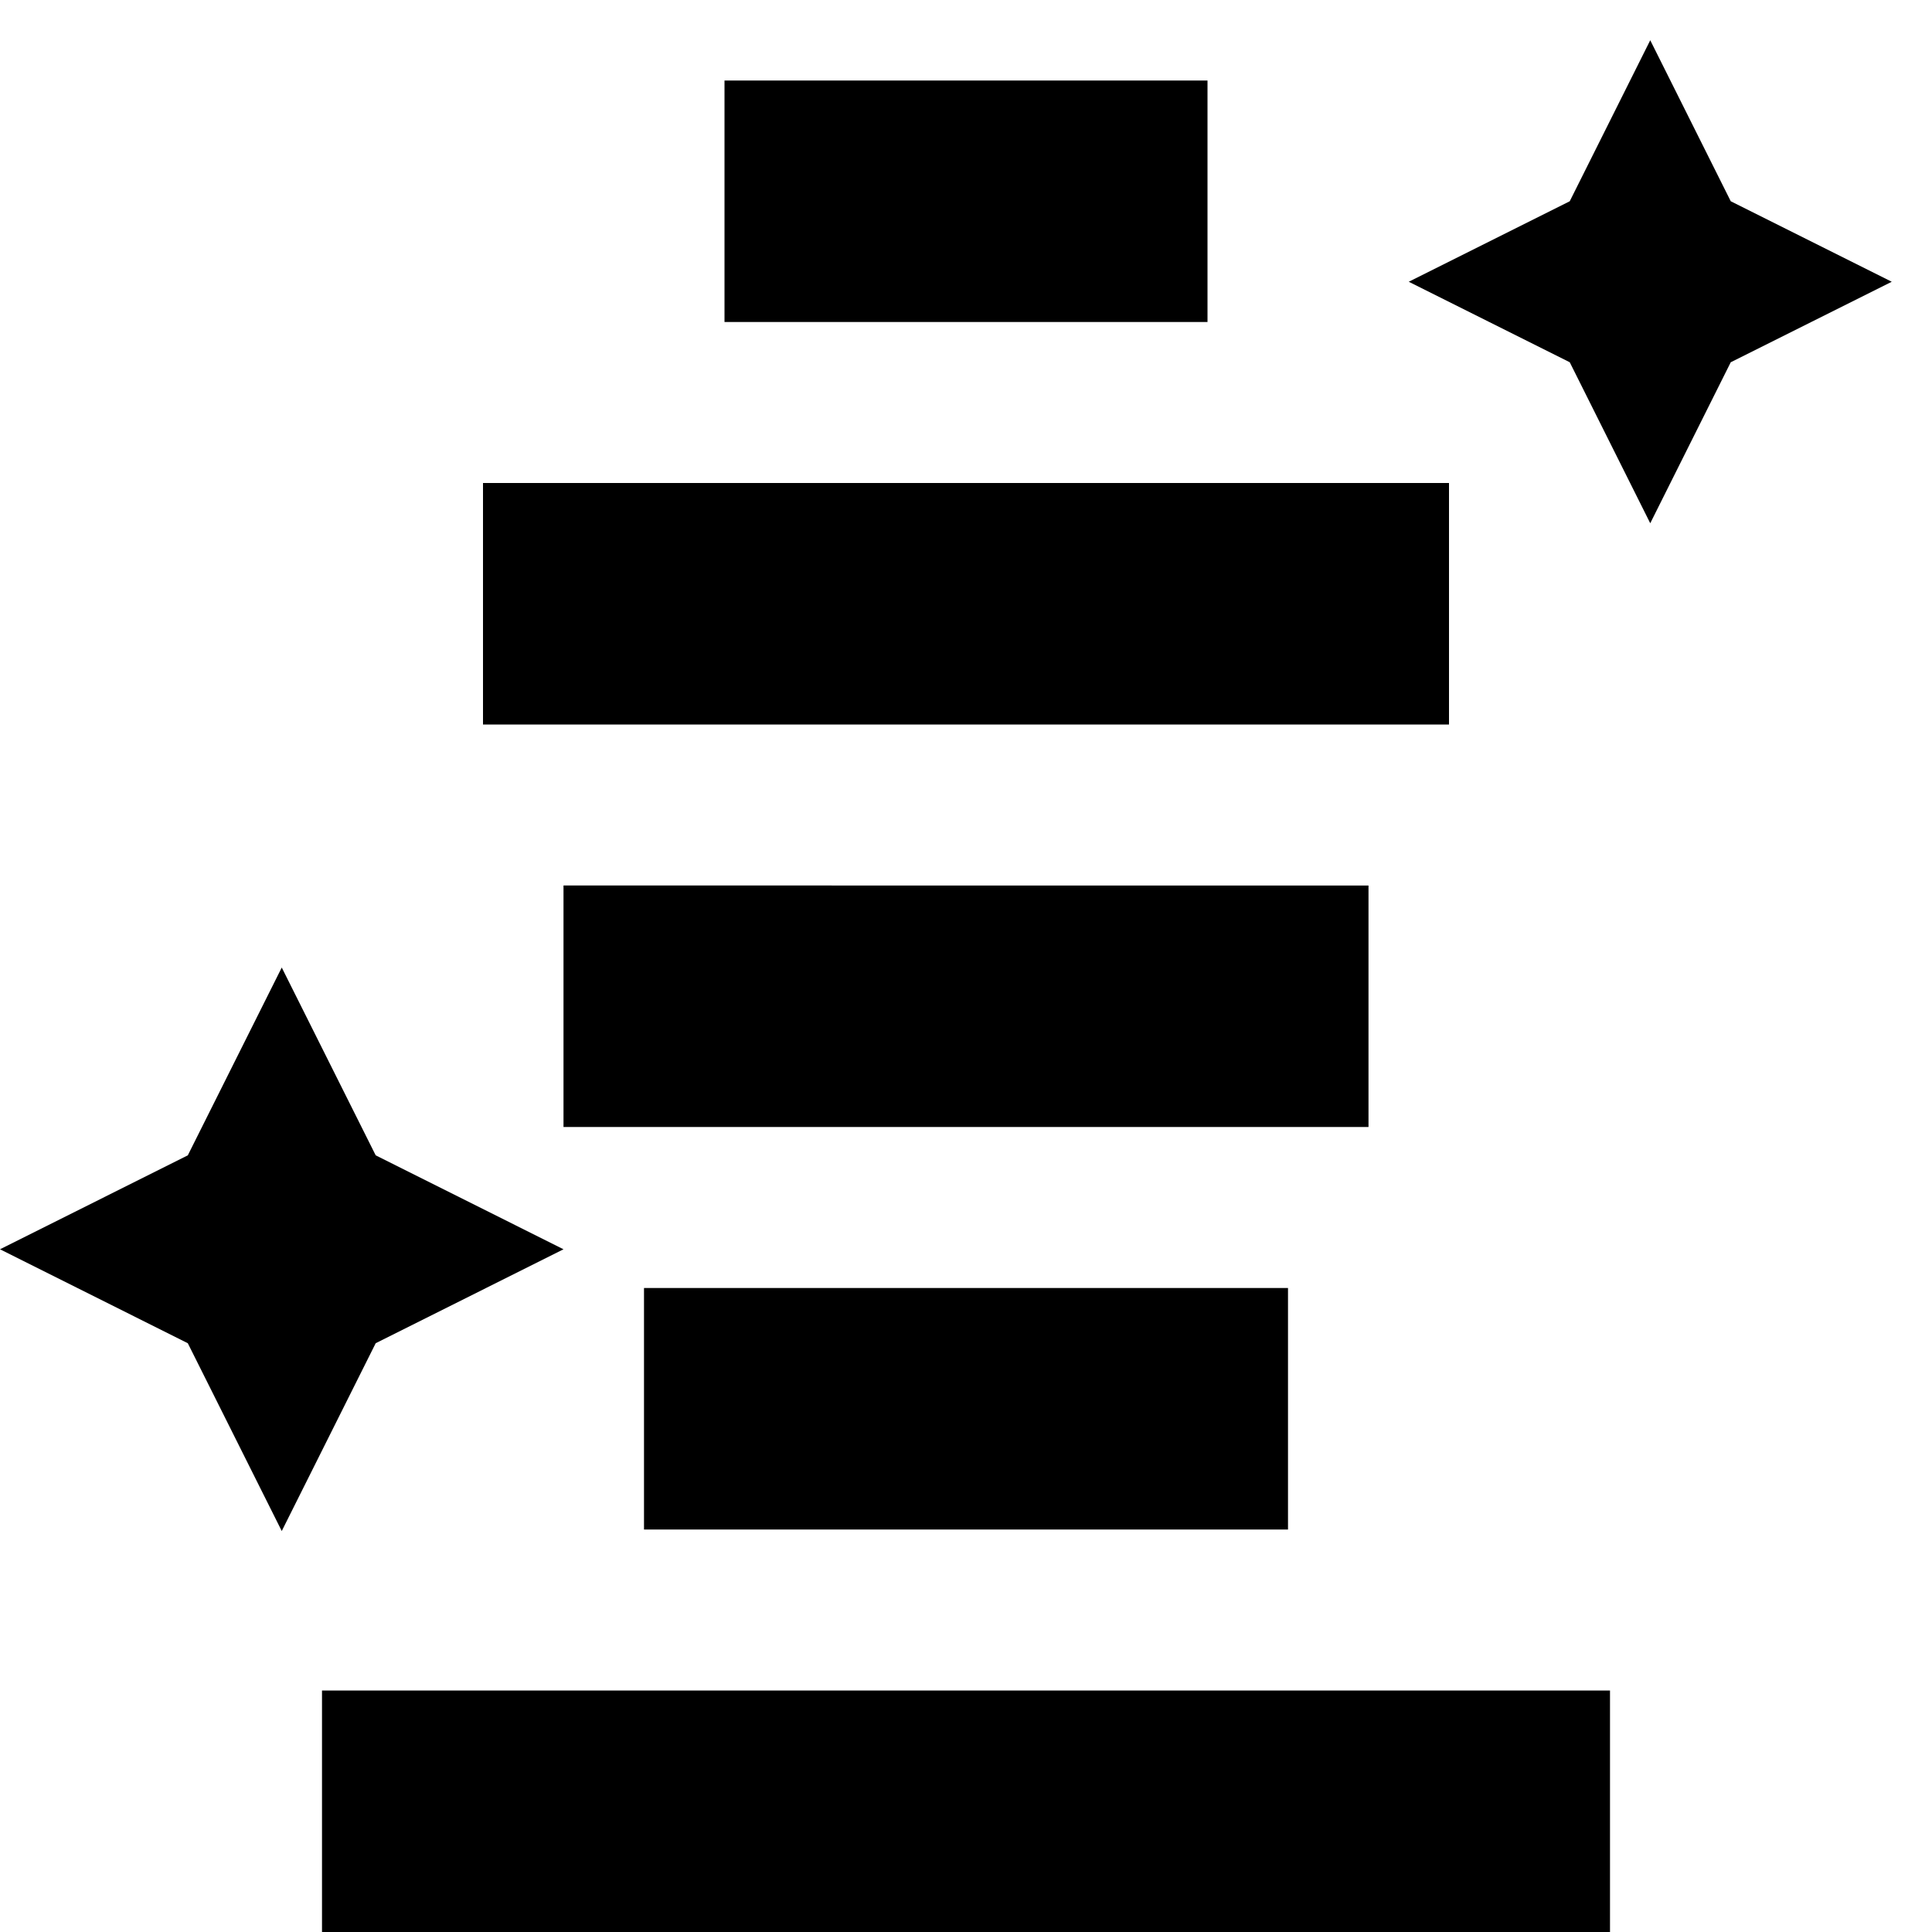 <?xml version="1.0" encoding="UTF-8"?>
<svg xmlns="http://www.w3.org/2000/svg" id="Layer_1" data-name="Layer 1" viewBox="0 0 24 24" width="512" height="512"><path d="m4.667,16.686l-1.167,2.333-1.167-2.333-2.333-1.167,2.333-1.167,1.167-2.333,1.167,2.333,2.333,1.167-2.333,1.167ZM21.5,2.5l-1-2-1,2-2,1,2,1,1,2,1-2,2-1-2-1ZM4,24h16v-3H4v3Zm12-5v-3h-8v3h8Zm1-8H7v3h10v-3Zm1-5H6v3h12v-3Zm-3-5h-6v3h6V1Z"/></svg>
